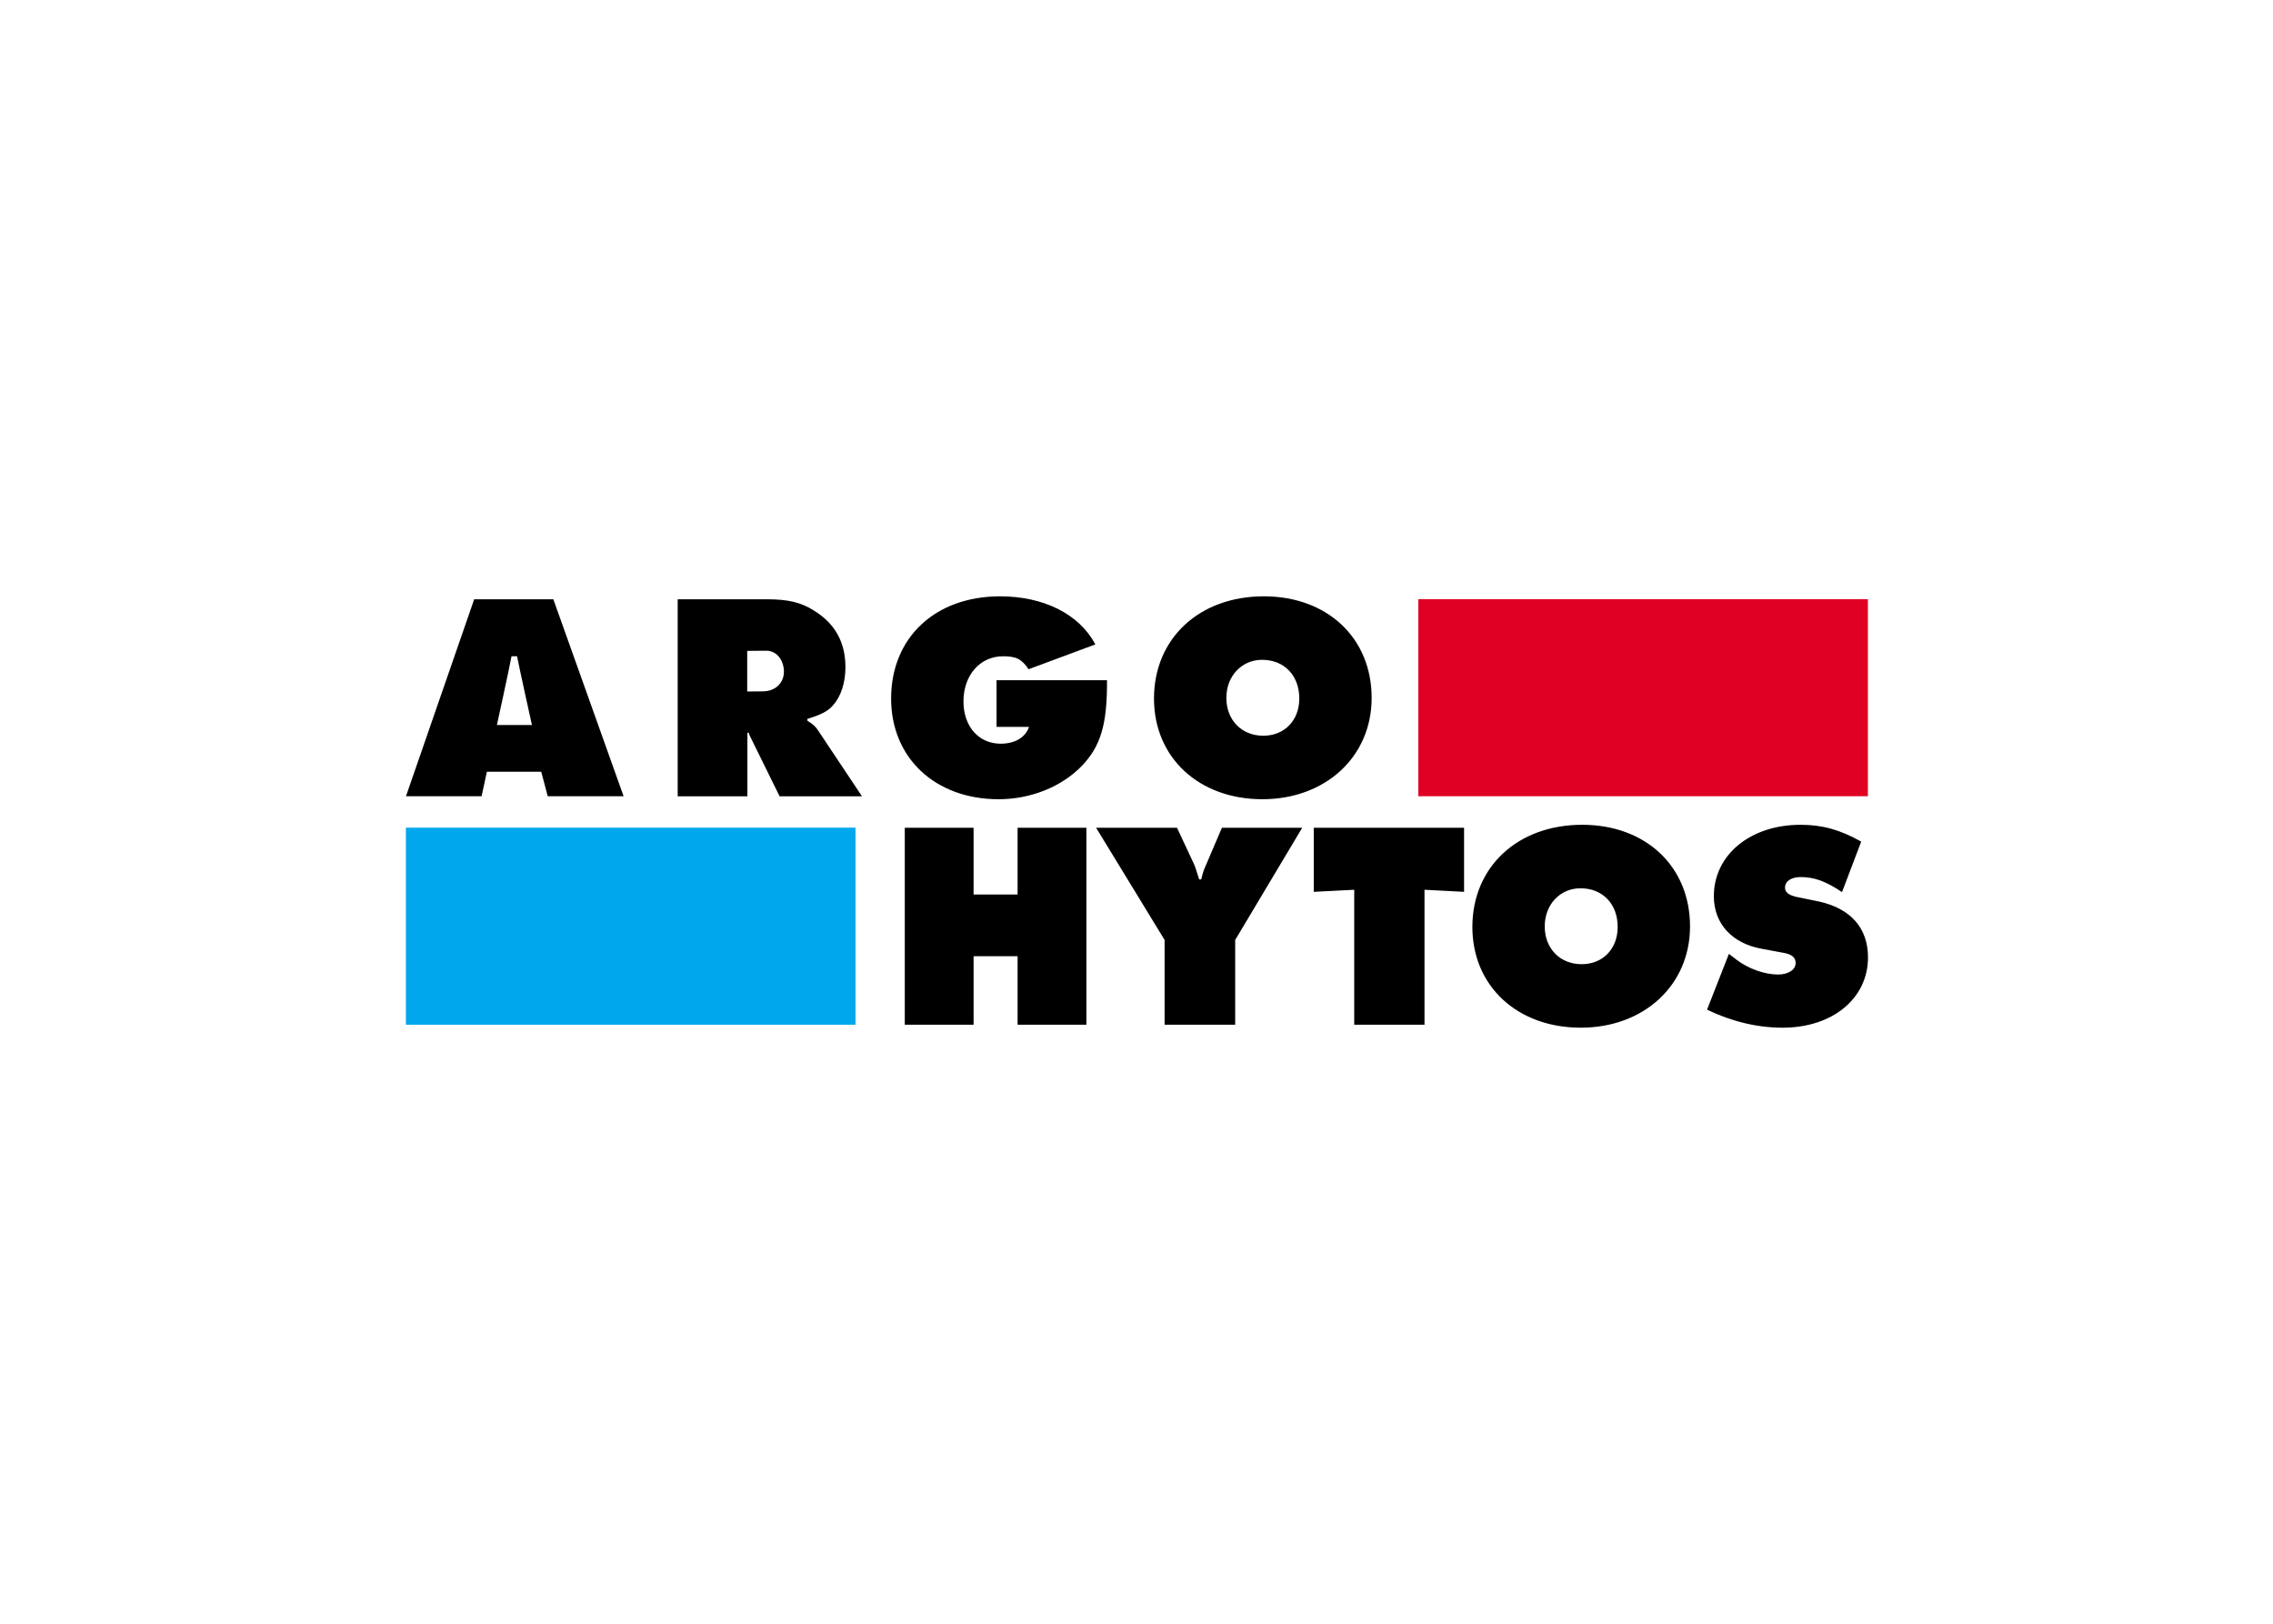 <svg clip-rule="evenodd" fill-rule="evenodd" stroke-linejoin="round" stroke-miterlimit="2" viewBox="0 0 560 400" xmlns="http://www.w3.org/2000/svg"><g transform="matrix(.358 0 0 .358 96.814 143.649)"><path d="m599.333 9.083c-44.508 0-75.601 29.066-75.601 70.315 0 40.656 30.892 69.306 74.584 69.306 43.492 0 75.201-29.267 75.201-69.707 0-41.256-30.492-69.914-74.184-69.914m-1.217 43.692c15.242 0 25.606 10.772 25.606 26.623 0 15.042-10.164 25.614-24.797 25.614-14.834 0-25.398-10.773-25.398-26.015 0-15.041 10.564-26.222 24.589-26.222m-182.739 14.027v32.11h22.355c-2.435 7.321-9.756 11.582-19.511 11.582-15.242 0-25.607-11.99-25.607-29.059 0-18.085 11.382-31.092 27.233-31.092 8.538 0 12.706 1.595 17.584 8.908l45.934-17.069c-11.181-21.137-35.878-33.096-65.553-33.096-44.709 0-74.992 28.45-74.992 70.315 0 40.848 30.283 69.306 73.983 69.306 22.146 0 43.283-8.538 57.308-22.971 13.007-13.616 17.476-28.65 17.276-58.934zm-171.591 7.778 10.58-.092c8.87 0 14.68-5.81 14.68-13.531 0-7.729-4.824-14.441-12.098-14.441l-13.162.108zm-47.845 72.096v-135.56h61.176c14.634 0 23.572 2.034 32.519 7.721 14.633 8.946 21.746 21.954 21.746 39.022 0 10.565-3.052 20.12-8.538 26.215-3.453 4.069-8.33 6.504-17.677 9.355v1.217c3.86 2.435 5.486 3.861 7.112 6.304l30.484 45.726h-56.699l-19.511-39.631c-1.017-2.034-1.225-2.443-1.834-4.269l-.809.408v43.491h-47.969zm-124.414-49.038h24.111s-8.923-40.285-10.248-47.305h-3.799c-1.518 8.353-10.064 47.305-10.064 47.305m-6.889 32.164-3.66 16.868h-52.03l46.944-135.552h54.472l48.369 135.552h-52.23l-4.469-16.868z"/><g fill-rule="nonzero"><path d="m904.332 293.519c16.868 8.129 34.553 12.398 52.029 12.398 34.345 0 58.739-20.12 58.739-48.369 0-20.12-11.79-33.536-33.541-38.413l-15.85-3.252c-5.287-1.218-7.722-3.252-7.722-6.303 0-4.47 4.269-7.313 10.773-7.313 9.347 0 17.269 2.843 28.45 10.364l13.21-34.753c-14.428-8.13-26.626-11.582-41.66-11.582-34.753 0-59.75 20.729-59.75 49.178 0 18.903 12.598 32.519 33.127 36.179l14.225 2.643c6.303 1.017 8.938 3.252 8.938 7.113 0 4.669-5.078 7.929-12.19 7.929-9.147 0-20.529-4.069-28.458-10.164l-5.278-4.069zm-85.894-127.226c-44.509 0-75.601 29.066-75.601 70.315 0 40.648 30.892 69.306 74.584 69.306 43.491 0 75.201-29.266 75.201-69.706 0-41.257-30.485-69.915-74.184-69.915m-1.218 43.692c15.243 0 25.607 10.773 25.607 26.623 0 15.042-10.164 25.614-24.797 25.614-14.834 0-25.399-10.772-25.399-26.014 0-15.042 10.565-26.223 24.589-26.223m-155.695 93.899h48.369v-92.878l27.232 1.425v-44.107h-103.442v44.107l27.841-1.425zm-177.643-135.558 47.152 77.227v58.333h48.57v-58.333l46.134-77.227h-55.274l-10.572 24.797c-2.234 4.878-2.443 5.895-3.66 10.773h-1.418c-2.034-6.504-2.643-8.538-3.66-10.773l-11.59-24.797zm-131.66 135.558h47.352v-47.152h30.284v47.152h47.352v-135.56h-47.352v45.934h-30.284v-45.934h-47.352z"/><path d="m705.623 11.045h309.402v135.599h-309.402z" fill="#df0023"/><path d="m8.905 168.273h309.402v135.599h-309.402z" fill="#00a7ec"/></g></g></svg>